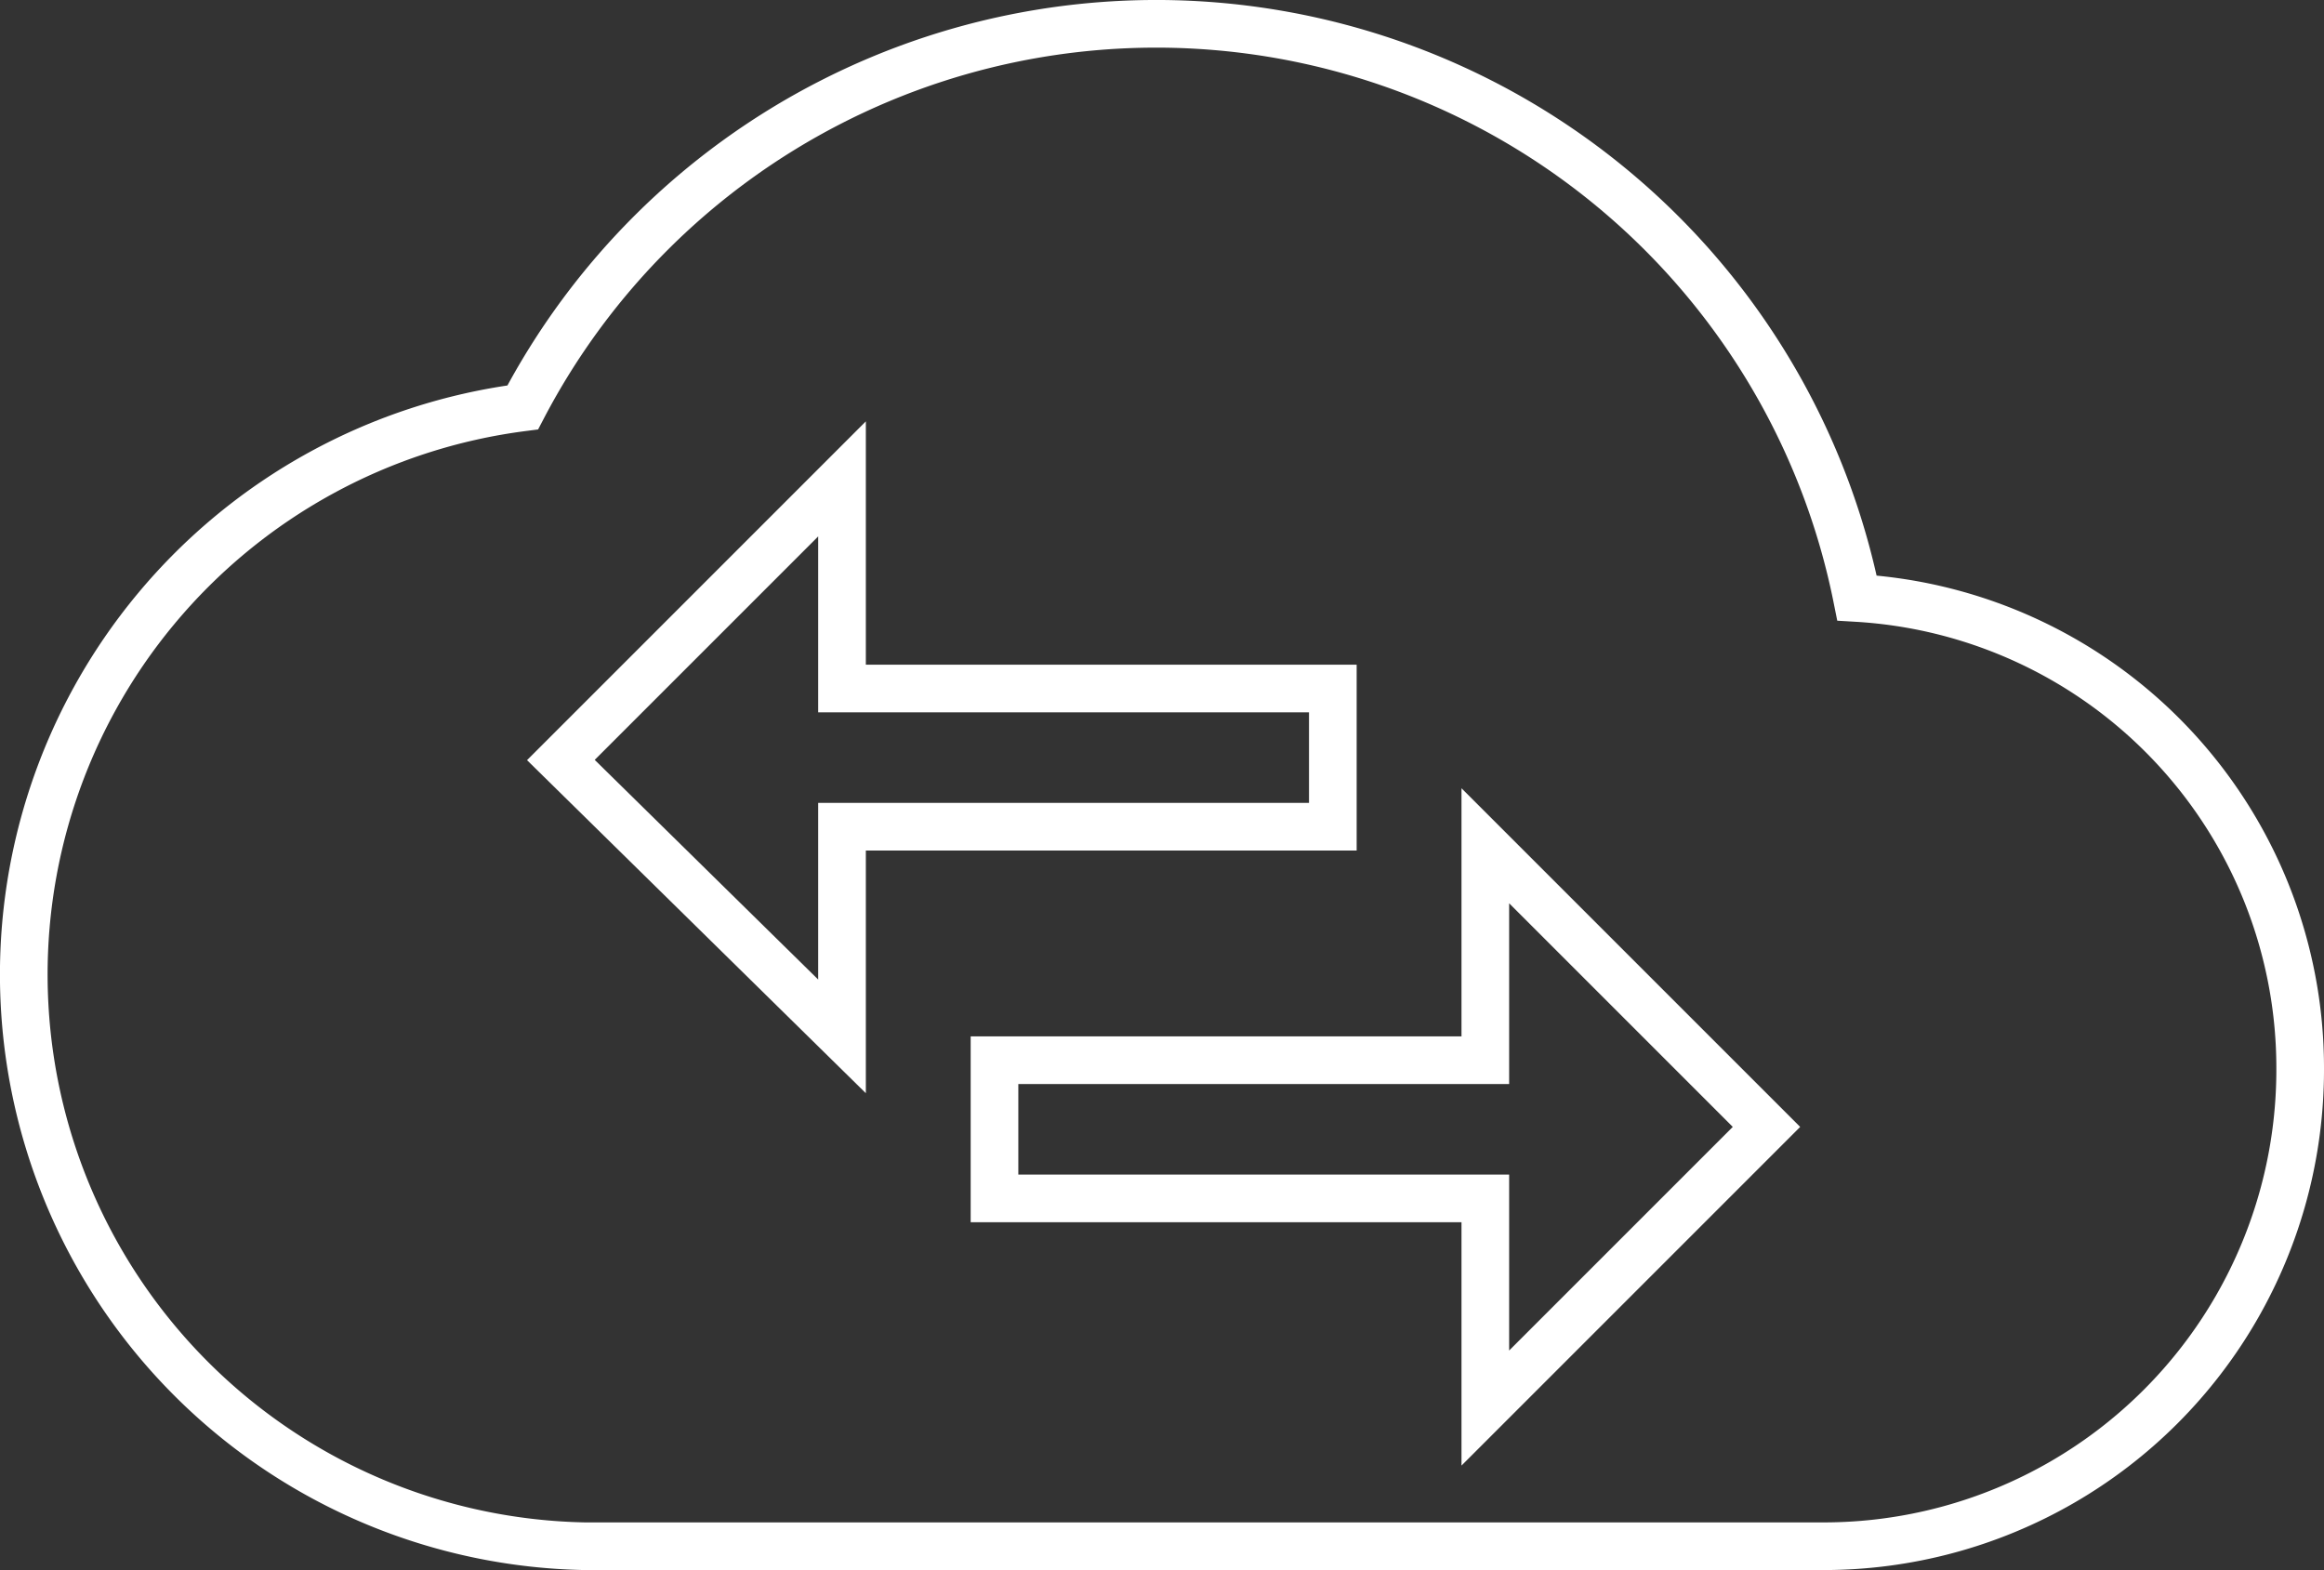 <svg xmlns="http://www.w3.org/2000/svg" viewBox="0 0 48.77 32.95"><rect x="0" y="0" width="48.77" height="32.95" fill="#333333" stroke="none"/><title>ic_Istex_API</title><path d="M39.2,12.6a15,15,0,0,0-28-4,12,12,0,0,0,1.3,23.9h26a10,10,0,0,0,10-10A9.88,9.88,0,0,0,39.2,12.6Z" transform="translate(-0.23 -0.05)" fill="none" stroke="#fff" stroke-miterlimit="10"/><path d="M31.4,22.3H21.1v2.9H31.4v4.4l5.9-5.9-5.9-5.9Zm-13.5-.5V17.4H28.2V14.5H17.9V10.1L12,16Z" transform="translate(-0.23 -0.05)" fill="none" stroke="#fff" stroke-miterlimit="10"/></svg>